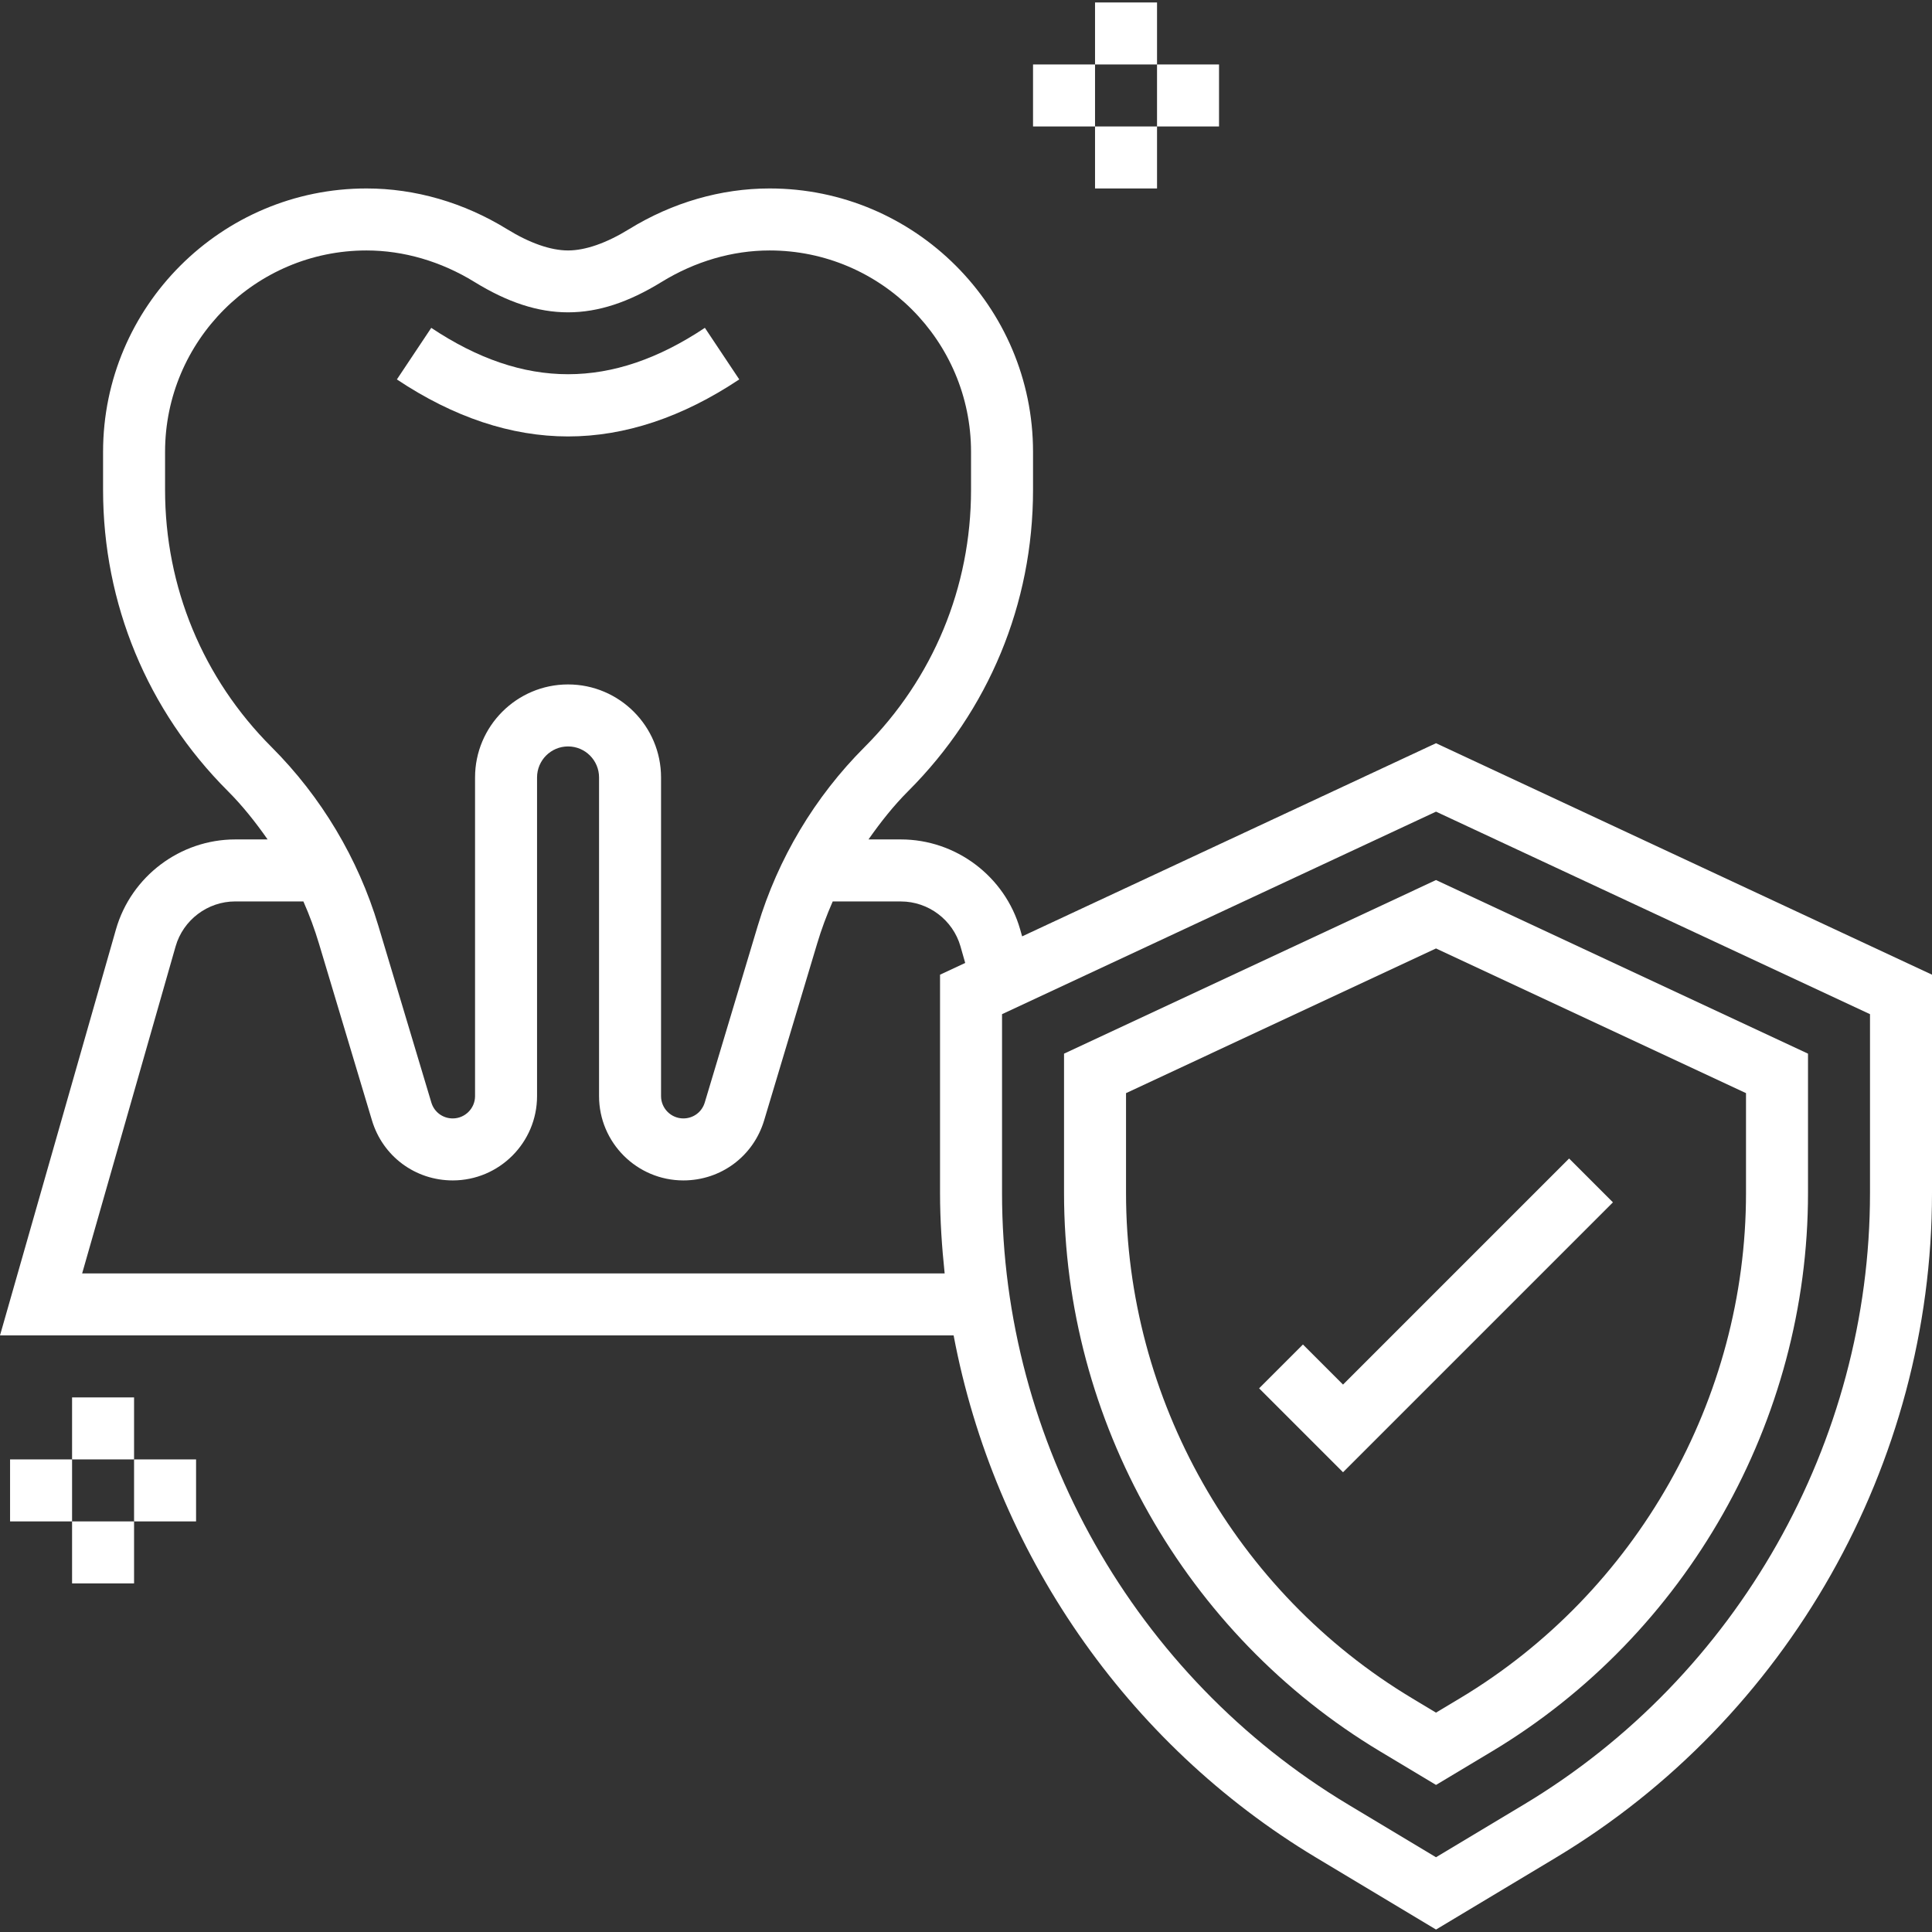 <?xml version="1.0" encoding="UTF-8" standalone="no"?>
<svg
   xmlns:dc="http://purl.org/dc/elements/1.1/"
   xmlns:cc="http://creativecommons.org/ns#"
   xmlns:rdf="http://www.w3.org/1999/02/22-rdf-syntax-ns#"
   xmlns:svg="http://www.w3.org/2000/svg"
   xmlns="http://www.w3.org/2000/svg"
   xmlns:sodipodi="http://sodipodi.sourceforge.net/DTD/sodipodi-0.dtd"
   xmlns:inkscape="http://www.inkscape.org/namespaces/inkscape"
   inkscape:version="1.0 (6e3e5246a0, 2020-05-07)"
   sodipodi:docname="icon_smile-design.svg"
   xml:space="preserve"
   style="enable-background:new 0 0 498.6 498.6;"
   viewBox="0 0 498.6 498.6"
   y="0px"
   x="0px"
   id="Capa_1"
   version="1.1"><rect x="0" y="0" width="498.6" height="498.6" fill="#333333" stroke="none"/><defs
   id="defs107" /><sodipodi:namedview
   inkscape:current-layer="Capa_1"
   inkscape:window-maximized="1"
   inkscape:window-y="27"
   inkscape:window-x="40"
   inkscape:cy="271.412"
   inkscape:cx="407.39316"
   inkscape:zoom="0.77545167"
   showgrid="false"
   id="namedview105"
   inkscape:window-height="704"
   inkscape:window-width="1326"
   inkscape:pageshadow="2"
   inkscape:pageopacity="0"
   guidetolerance="10"
   gridtolerance="10"
   objecttolerance="10"
   borderopacity="1"
   bordercolor="#666666"
   pagecolor="#ffffff" />
<g
   style="fill:#ffffff"
   id="g6">
	<g
   style="fill:#ffffff"
   id="g4">
		<path
   style="fill:#ffffff"
   id="path2"
   d="M370.6,191.804l-106.816,49.848l-0.512-1.808c-3.904-13.664-16.56-23.208-30.776-23.208h-8.36    c3.104-4.424,6.448-8.68,10.28-12.504c20.752-20.752,32.184-48.344,32.184-77.688v-9.832c0-37.48-30.496-67.976-67.976-67.976    c-12.568,0-25.112,3.632-36.264,10.496c-5.848,3.608-11.296,5.504-15.76,5.504s-9.912-1.896-15.76-5.504    c-11.152-6.864-23.696-10.496-36.264-10.496c-37.48,0-67.976,30.496-67.976,67.976v9.832c0,29.344,11.432,56.936,32.176,77.688    c3.832,3.824,7.184,8.08,10.288,12.504h-8.36c-14.208,0-26.864,9.544-30.776,23.208L0,344.636h246.104    c10.504,55.56,44.36,105.248,93.6,134.792l30.896,18.536l30.896-18.536C461.392,443.492,498.6,377.78,498.6,307.924V251.54    L370.6,191.804z M42.6,126.444v-9.832c0-28.656,23.32-51.976,51.976-51.976c9.6,0,19.24,2.816,27.872,8.128    c16.984,10.456,31.312,10.456,48.296,0c8.64-5.312,18.28-8.128,27.88-8.128c28.656,0,51.976,23.32,51.976,51.976v9.832    c0,25.072-9.768,48.648-27.496,66.376c-12.824,12.824-22.344,28.768-27.552,46.128l-13.672,45.584    c-0.736,2.456-2.952,4.104-5.52,4.104c-3.176,0-5.76-2.584-5.76-5.76v-82.24c0-13.232-10.768-24-24-24s-24,10.768-24,24v82.24    c0,3.168-2.584,5.76-5.76,5.76c-2.568,0-4.792-1.648-5.52-4.104L97.648,238.94c-5.208-17.36-14.736-33.304-27.552-46.128    C52.368,175.092,42.6,151.508,42.6,126.444z M242.6,251.54v56.384c0,6.96,0.472,13.856,1.192,20.712H21.2l24.12-84.4    c1.952-6.824,8.272-11.6,15.384-11.6h17.592c1.568,3.544,2.912,7.184,4.024,10.896l13.672,45.6    c2.784,9.28,11.168,15.504,20.848,15.504c12,0,21.76-9.76,21.76-21.76v-82.24c0-4.416,3.584-8,8-8s8,3.584,8,8v82.24    c0,12,9.76,21.76,21.76,21.76c9.68,0,18.064-6.224,20.848-15.504l13.672-45.592c1.112-3.72,2.464-7.36,4.024-10.896h17.592    c7.112,0,13.432,4.776,15.384,11.6l1.216,4.272L242.6,251.54z M482.6,307.924c0,64.264-34.232,124.728-89.336,157.784    l-22.664,13.6l-22.664-13.6c-55.104-33.056-89.336-93.52-89.336-157.784v-46.192l112-52.264l112,52.264V307.924z" />
	</g>
</g>
<g
   style="fill:#ffffff"
   id="g12">
	<g
   style="fill:#ffffff"
   id="g10">
		<path
   style="fill:#ffffff"
   id="path8"
   d="M370.6,227.116l-96,44.808v36c0,58.672,31.256,113.872,81.568,144.064l14.432,8.656l14.44-8.656    c50.312-30.184,81.56-85.392,81.56-144.064v-36L370.6,227.116z M450.6,307.924c0,53.088-28.272,103.032-73.8,130.344l-6.2,3.72    l-6.192-3.72C318.88,410.956,290.6,361.012,290.6,307.924v-25.816l80-37.336l80,37.336V307.924z" />
	</g>
</g>
<g
   style="fill:#ffffff"
   id="g18">
	<g
   style="fill:#ffffff"
   id="g16">
		<polygon
   style="fill:#ffffff"
   id="polygon14"
   points="404.944,298.98 346.6,357.324 336.256,346.98 324.944,358.292 346.6,379.948 416.256,310.292   " />
	</g>
</g>
<g
   style="fill:#ffffff"
   id="g24">
	<g
   style="fill:#ffffff"
   id="g22">
		<path
   style="fill:#ffffff"
   id="path20"
   d="M181.912,84.604c-23.952,15.968-46.68,15.96-70.616,0.008l-8.872,13.312c14.648,9.76,29.504,14.712,44.176,14.712    s29.536-4.952,44.184-14.72L181.912,84.604z" />
	</g>
</g>
<g
   style="fill:#ffffff"
   id="g30">
	<g
   style="fill:#ffffff"
   id="g28">
		<rect
   style="fill:#ffffff"
   id="rect26"
   height="16"
   width="16"
   y="0.636"
   x="282.6" />
	</g>
</g>
<g
   style="fill:#ffffff"
   id="g36">
	<g
   style="fill:#ffffff"
   id="g34">
		<rect
   style="fill:#ffffff"
   id="rect32"
   height="16"
   width="16"
   y="16.636"
   x="266.6" />
	</g>
</g>
<g
   style="fill:#ffffff"
   id="g42">
	<g
   style="fill:#ffffff"
   id="g40">
		<rect
   style="fill:#ffffff"
   id="rect38"
   height="16"
   width="16"
   y="32.636"
   x="282.6" />
	</g>
</g>
<g
   style="fill:#ffffff"
   id="g48">
	<g
   style="fill:#ffffff"
   id="g46">
		<rect
   style="fill:#ffffff"
   id="rect44"
   height="16"
   width="16"
   y="16.636"
   x="298.6" />
	</g>
</g>
<g
   style="fill:#ffffff"
   id="g54">
	<g
   style="fill:#ffffff"
   id="g52">
		<rect
   style="fill:#ffffff"
   id="rect50"
   height="16"
   width="16"
   y="360.636"
   x="18.6" />
	</g>
</g>
<g
   style="fill:#ffffff"
   id="g60">
	<g
   style="fill:#ffffff"
   id="g58">
		<rect
   style="fill:#ffffff"
   id="rect56"
   height="16"
   width="16"
   y="376.636"
   x="2.6" />
	</g>
</g>
<g
   style="fill:#ffffff"
   id="g66">
	<g
   style="fill:#ffffff"
   id="g64">
		<rect
   style="fill:#ffffff"
   id="rect62"
   height="16"
   width="16"
   y="392.636"
   x="18.6" />
	</g>
</g>
<g
   style="fill:#ffffff"
   id="g72">
	<g
   style="fill:#ffffff"
   id="g70">
		<rect
   style="fill:#ffffff"
   id="rect68"
   height="16"
   width="16"
   y="376.636"
   x="34.6" />
	</g>
</g>
<g
   style="fill:#ffffff"
   id="g74">
</g>
<g
   style="fill:#ffffff"
   id="g76">
</g>
<g
   style="fill:#ffffff"
   id="g78">
</g>
<g
   style="fill:#ffffff"
   id="g80">
</g>
<g
   style="fill:#ffffff"
   id="g82">
</g>
<g
   style="fill:#ffffff"
   id="g84">
</g>
<g
   style="fill:#ffffff"
   id="g86">
</g>
<g
   style="fill:#ffffff"
   id="g88">
</g>
<g
   style="fill:#ffffff"
   id="g90">
</g>
<g
   style="fill:#ffffff"
   id="g92">
</g>
<g
   style="fill:#ffffff"
   id="g94">
</g>
<g
   style="fill:#ffffff"
   id="g96">
</g>
<g
   style="fill:#ffffff"
   id="g98">
</g>
<g
   style="fill:#ffffff"
   id="g100">
</g>
<g
   style="fill:#ffffff"
   id="g102">
</g>
</svg>
